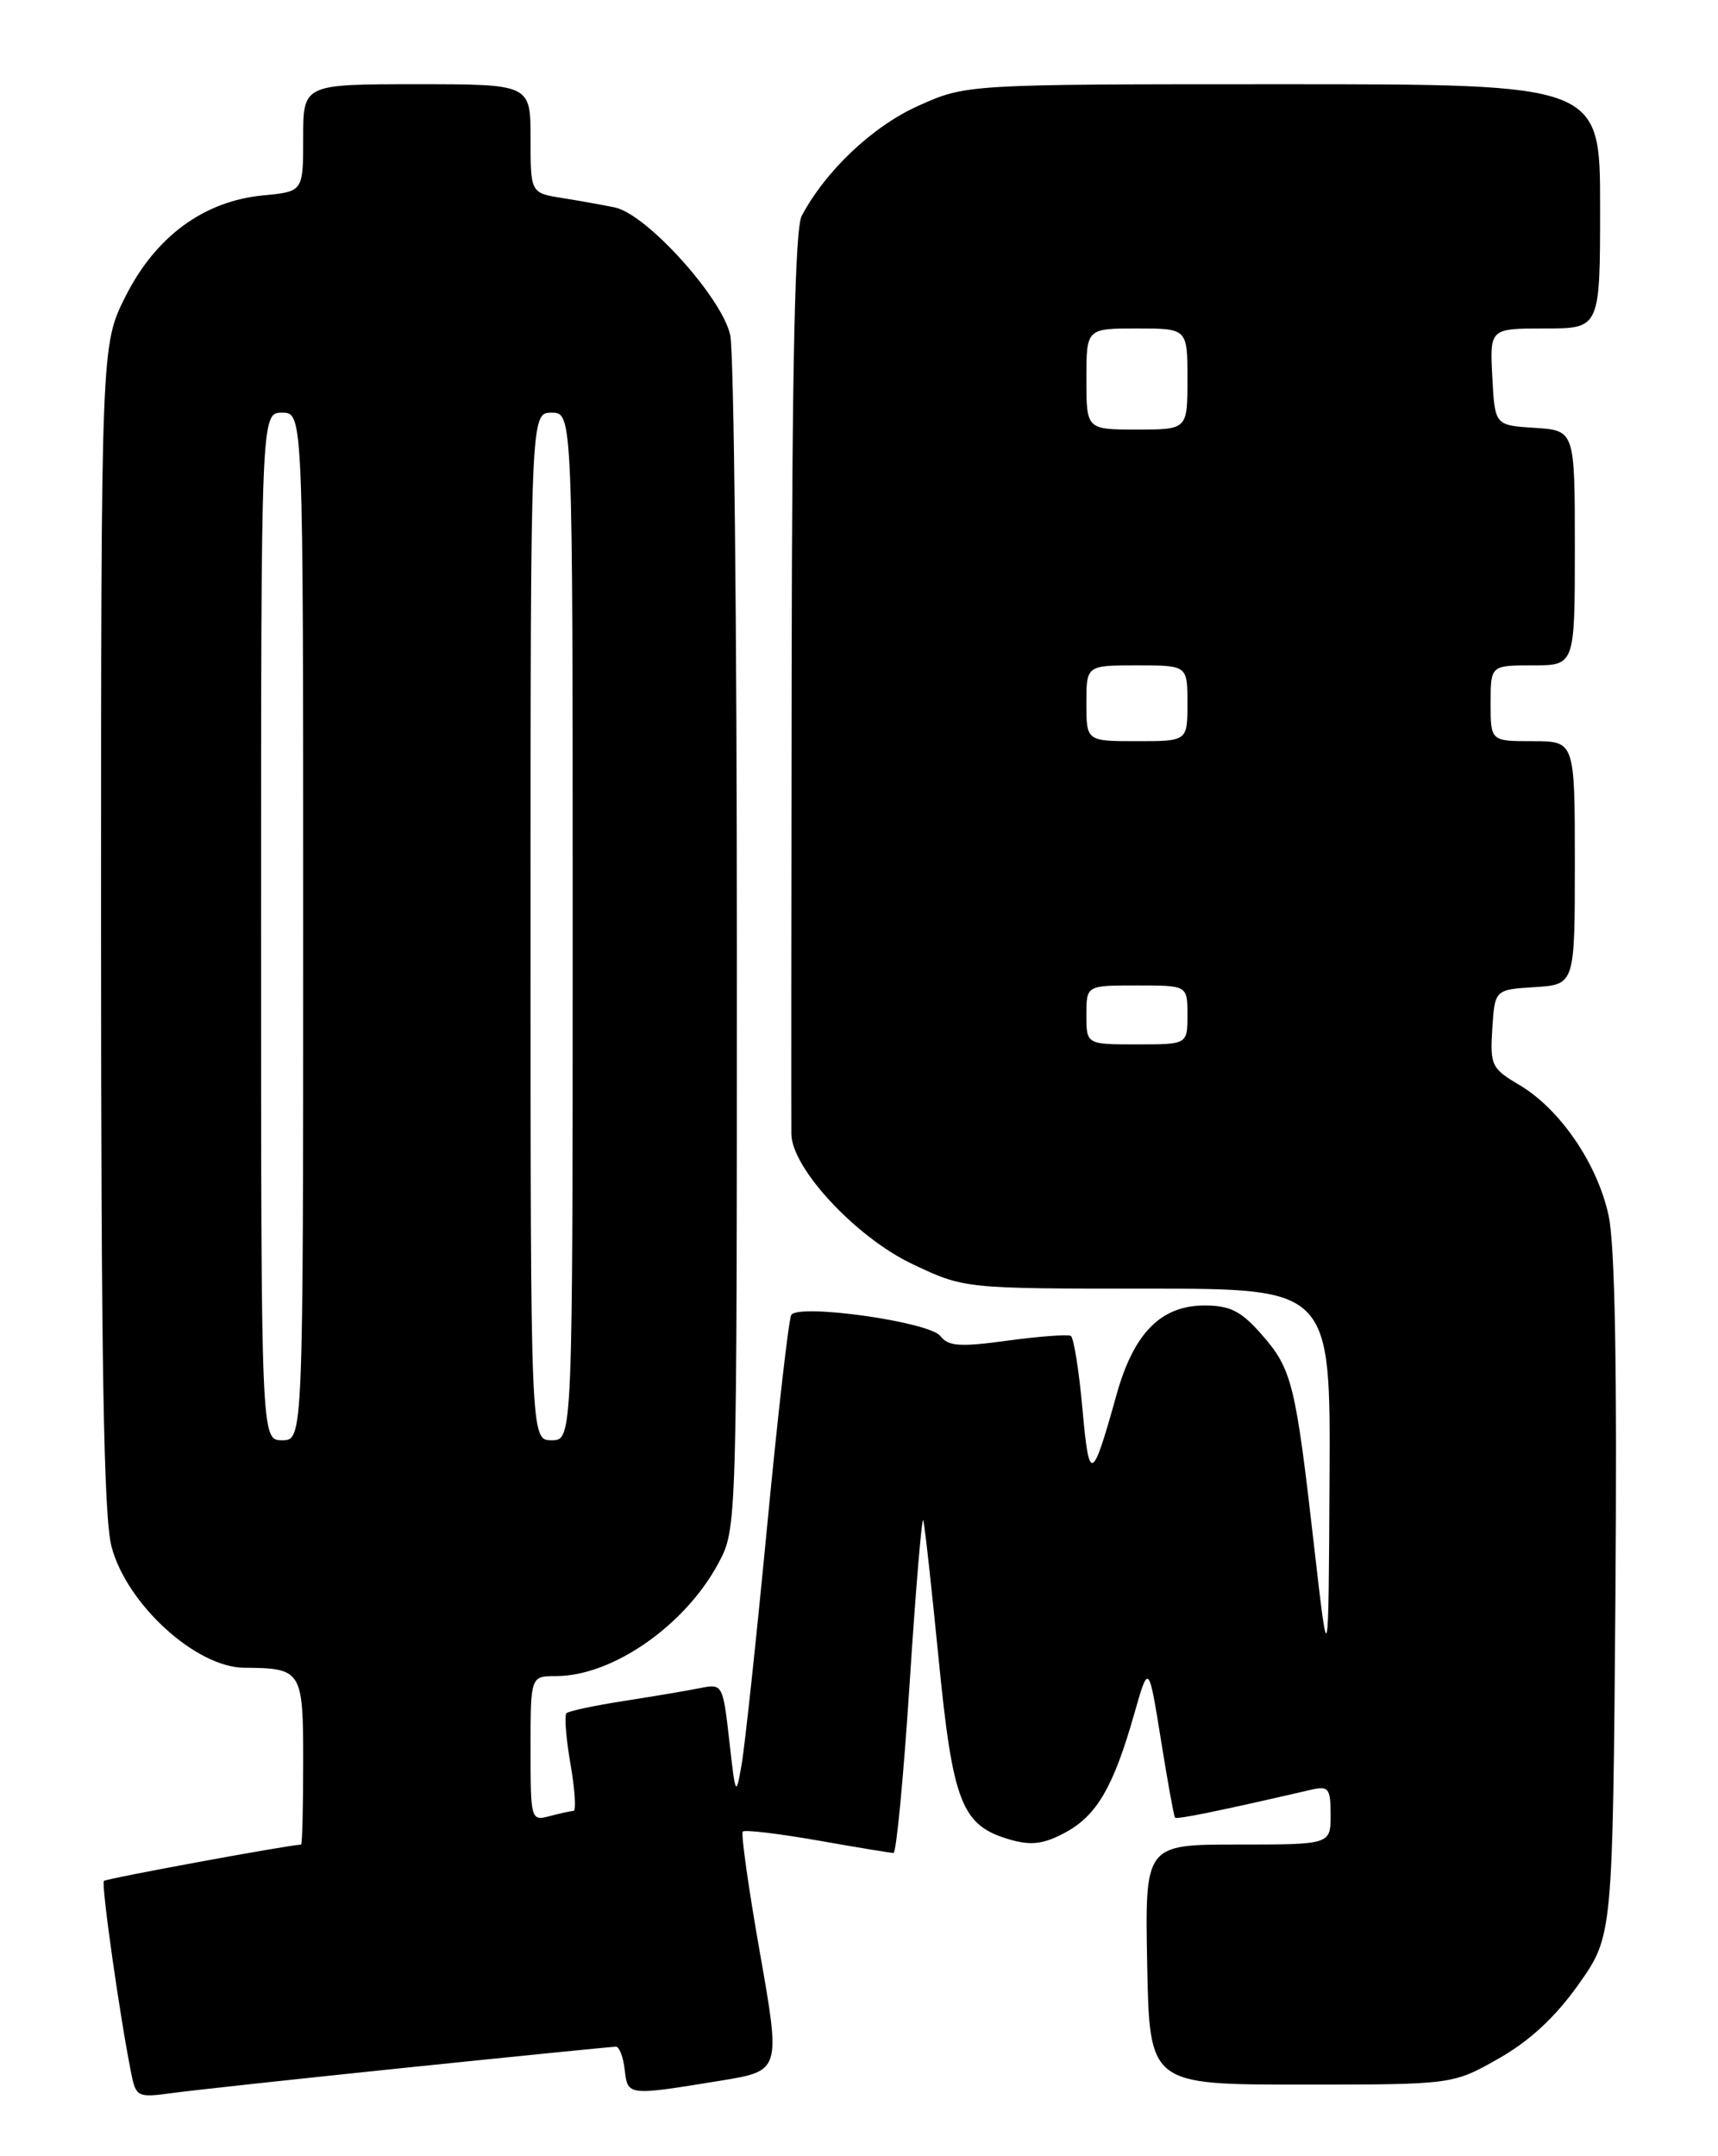 <?xml version="1.0" encoding="UTF-8" standalone="no"?>
<!DOCTYPE svg PUBLIC "-//W3C//DTD SVG 1.1//EN" "http://www.w3.org/Graphics/SVG/1.1/DTD/svg11.dtd" >
<svg xmlns="http://www.w3.org/2000/svg" xmlns:xlink="http://www.w3.org/1999/xlink" version="1.1" viewBox="0 0 204 256">
 <g >
 <path fill="currentColor"
d=" M 48.45 245.47 C 61.63 244.11 72.73 243.00 73.14 243.00 C 73.54 243.00 74.01 244.24 74.18 245.75 C 74.54 248.85 74.50 248.84 85.60 247.03 C 92.70 245.87 92.70 245.87 90.24 231.88 C 88.88 224.19 87.97 217.70 88.20 217.46 C 88.44 217.22 92.43 217.70 97.07 218.51 C 101.71 219.33 105.77 220.00 106.10 220.00 C 106.43 220.00 107.30 210.89 108.02 199.75 C 108.74 188.61 109.47 179.95 109.63 180.50 C 109.80 181.05 110.62 188.47 111.46 197.00 C 113.15 214.13 114.19 216.76 119.95 218.42 C 122.47 219.14 123.94 218.95 126.50 217.57 C 130.24 215.56 132.22 212.14 134.68 203.50 C 136.39 197.50 136.39 197.50 137.84 206.50 C 138.63 211.45 139.39 215.63 139.52 215.80 C 139.73 216.05 144.67 215.04 155.75 212.48 C 157.76 212.02 158.00 212.34 158.00 215.48 C 158.00 219.00 158.00 219.00 146.97 219.00 C 135.95 219.00 135.95 219.00 136.22 233.25 C 136.50 247.50 136.50 247.50 154.50 247.50 C 172.50 247.50 172.50 247.50 177.95 244.41 C 181.65 242.31 184.69 239.49 187.45 235.59 C 191.50 229.86 191.50 229.86 191.82 189.68 C 192.03 162.55 191.77 147.82 191.01 144.32 C 189.68 138.16 185.23 131.66 180.40 128.81 C 177.11 126.87 176.92 126.47 177.20 122.12 C 177.50 117.50 177.50 117.50 182.25 117.20 C 187.00 116.89 187.00 116.89 187.00 102.45 C 187.00 88.00 187.00 88.00 182.00 88.00 C 177.00 88.00 177.00 88.00 177.00 83.50 C 177.00 79.00 177.00 79.00 182.00 79.00 C 187.00 79.00 187.00 79.00 187.00 65.05 C 187.00 51.11 187.00 51.11 182.25 50.80 C 177.50 50.50 177.50 50.50 177.20 44.75 C 176.90 39.00 176.90 39.00 183.45 39.00 C 190.00 39.00 190.00 39.00 190.00 24.50 C 190.00 10.00 190.00 10.00 152.38 10.00 C 114.75 10.00 114.75 10.00 109.03 12.57 C 103.62 15.00 98.08 20.23 95.20 25.62 C 94.40 27.12 94.05 43.17 94.00 80.12 C 93.96 108.93 93.95 133.47 93.97 134.66 C 94.03 138.73 101.68 146.93 108.34 150.08 C 114.50 153.00 114.50 153.00 136.25 153.00 C 158.00 153.00 158.00 153.00 157.87 175.75 C 157.75 198.50 157.75 198.50 156.03 183.50 C 153.83 164.22 153.41 162.54 149.80 158.43 C 147.38 155.67 146.06 155.00 143.04 155.00 C 137.85 155.00 134.63 158.26 132.58 165.59 C 129.67 176.04 129.33 176.17 128.53 167.24 C 128.12 162.70 127.50 158.82 127.15 158.61 C 126.79 158.41 123.42 158.66 119.65 159.17 C 113.97 159.95 112.60 159.85 111.65 158.62 C 110.36 156.94 94.85 154.75 93.96 156.12 C 93.66 156.57 92.37 167.87 91.09 181.22 C 89.81 194.58 88.45 207.30 88.06 209.50 C 87.39 213.38 87.34 213.29 86.60 206.69 C 85.84 199.98 85.79 199.89 83.16 200.42 C 81.70 200.72 77.63 201.40 74.12 201.95 C 70.61 202.49 67.52 203.15 67.26 203.41 C 67.00 203.67 67.21 206.39 67.74 209.44 C 68.27 212.50 68.43 215.01 68.10 215.01 C 67.77 215.02 66.49 215.30 65.25 215.63 C 63.04 216.22 63.00 216.06 63.00 207.62 C 63.00 199.00 63.00 199.00 66.03 199.00 C 72.72 199.00 81.35 193.00 85.31 185.59 C 87.50 181.50 87.50 181.50 87.50 112.50 C 87.50 74.55 87.15 41.84 86.71 39.80 C 85.77 35.37 76.76 25.39 73.00 24.63 C 71.62 24.34 68.81 23.84 66.75 23.51 C 63.00 22.91 63.00 22.91 63.00 16.45 C 63.00 10.00 63.00 10.00 49.50 10.00 C 36.00 10.00 36.00 10.00 36.00 16.37 C 36.00 22.75 36.00 22.75 31.23 23.20 C 24.21 23.88 18.50 28.06 14.92 35.16 C 12.00 40.94 12.00 40.94 12.00 109.96 C 12.00 162.00 12.31 180.12 13.25 183.66 C 15.07 190.49 23.28 197.97 29.00 198.01 C 35.84 198.06 36.00 198.31 36.00 209.12 C 36.00 214.55 35.89 219.00 35.75 219.01 C 34.25 219.05 12.63 223.03 12.34 223.32 C 11.99 223.68 14.25 239.59 15.61 246.30 C 16.15 248.95 16.40 249.06 20.34 248.52 C 22.63 248.20 35.28 246.83 48.45 245.47 Z  M 31.00 110.00 C 31.00 49.00 31.00 49.00 33.50 49.00 C 36.00 49.00 36.00 49.00 36.00 110.00 C 36.00 171.00 36.00 171.00 33.50 171.00 C 31.00 171.00 31.00 171.00 31.00 110.00 Z  M 63.00 110.00 C 63.00 49.00 63.00 49.00 65.50 49.00 C 68.00 49.00 68.00 49.00 68.00 110.00 C 68.00 171.00 68.00 171.00 65.50 171.00 C 63.00 171.00 63.00 171.00 63.00 110.00 Z  M 129.00 120.50 C 129.00 117.00 129.00 117.00 135.00 117.00 C 141.00 117.00 141.00 117.00 141.00 120.50 C 141.00 124.00 141.00 124.00 135.00 124.00 C 129.00 124.00 129.00 124.00 129.00 120.50 Z  M 129.00 83.50 C 129.00 79.00 129.00 79.00 135.00 79.00 C 141.00 79.00 141.00 79.00 141.00 83.50 C 141.00 88.00 141.00 88.00 135.00 88.00 C 129.00 88.00 129.00 88.00 129.00 83.50 Z  M 129.00 45.00 C 129.00 39.00 129.00 39.00 135.00 39.00 C 141.00 39.00 141.00 39.00 141.00 45.00 C 141.00 51.00 141.00 51.00 135.00 51.00 C 129.00 51.00 129.00 51.00 129.00 45.00 Z "/>
</g>
</svg>